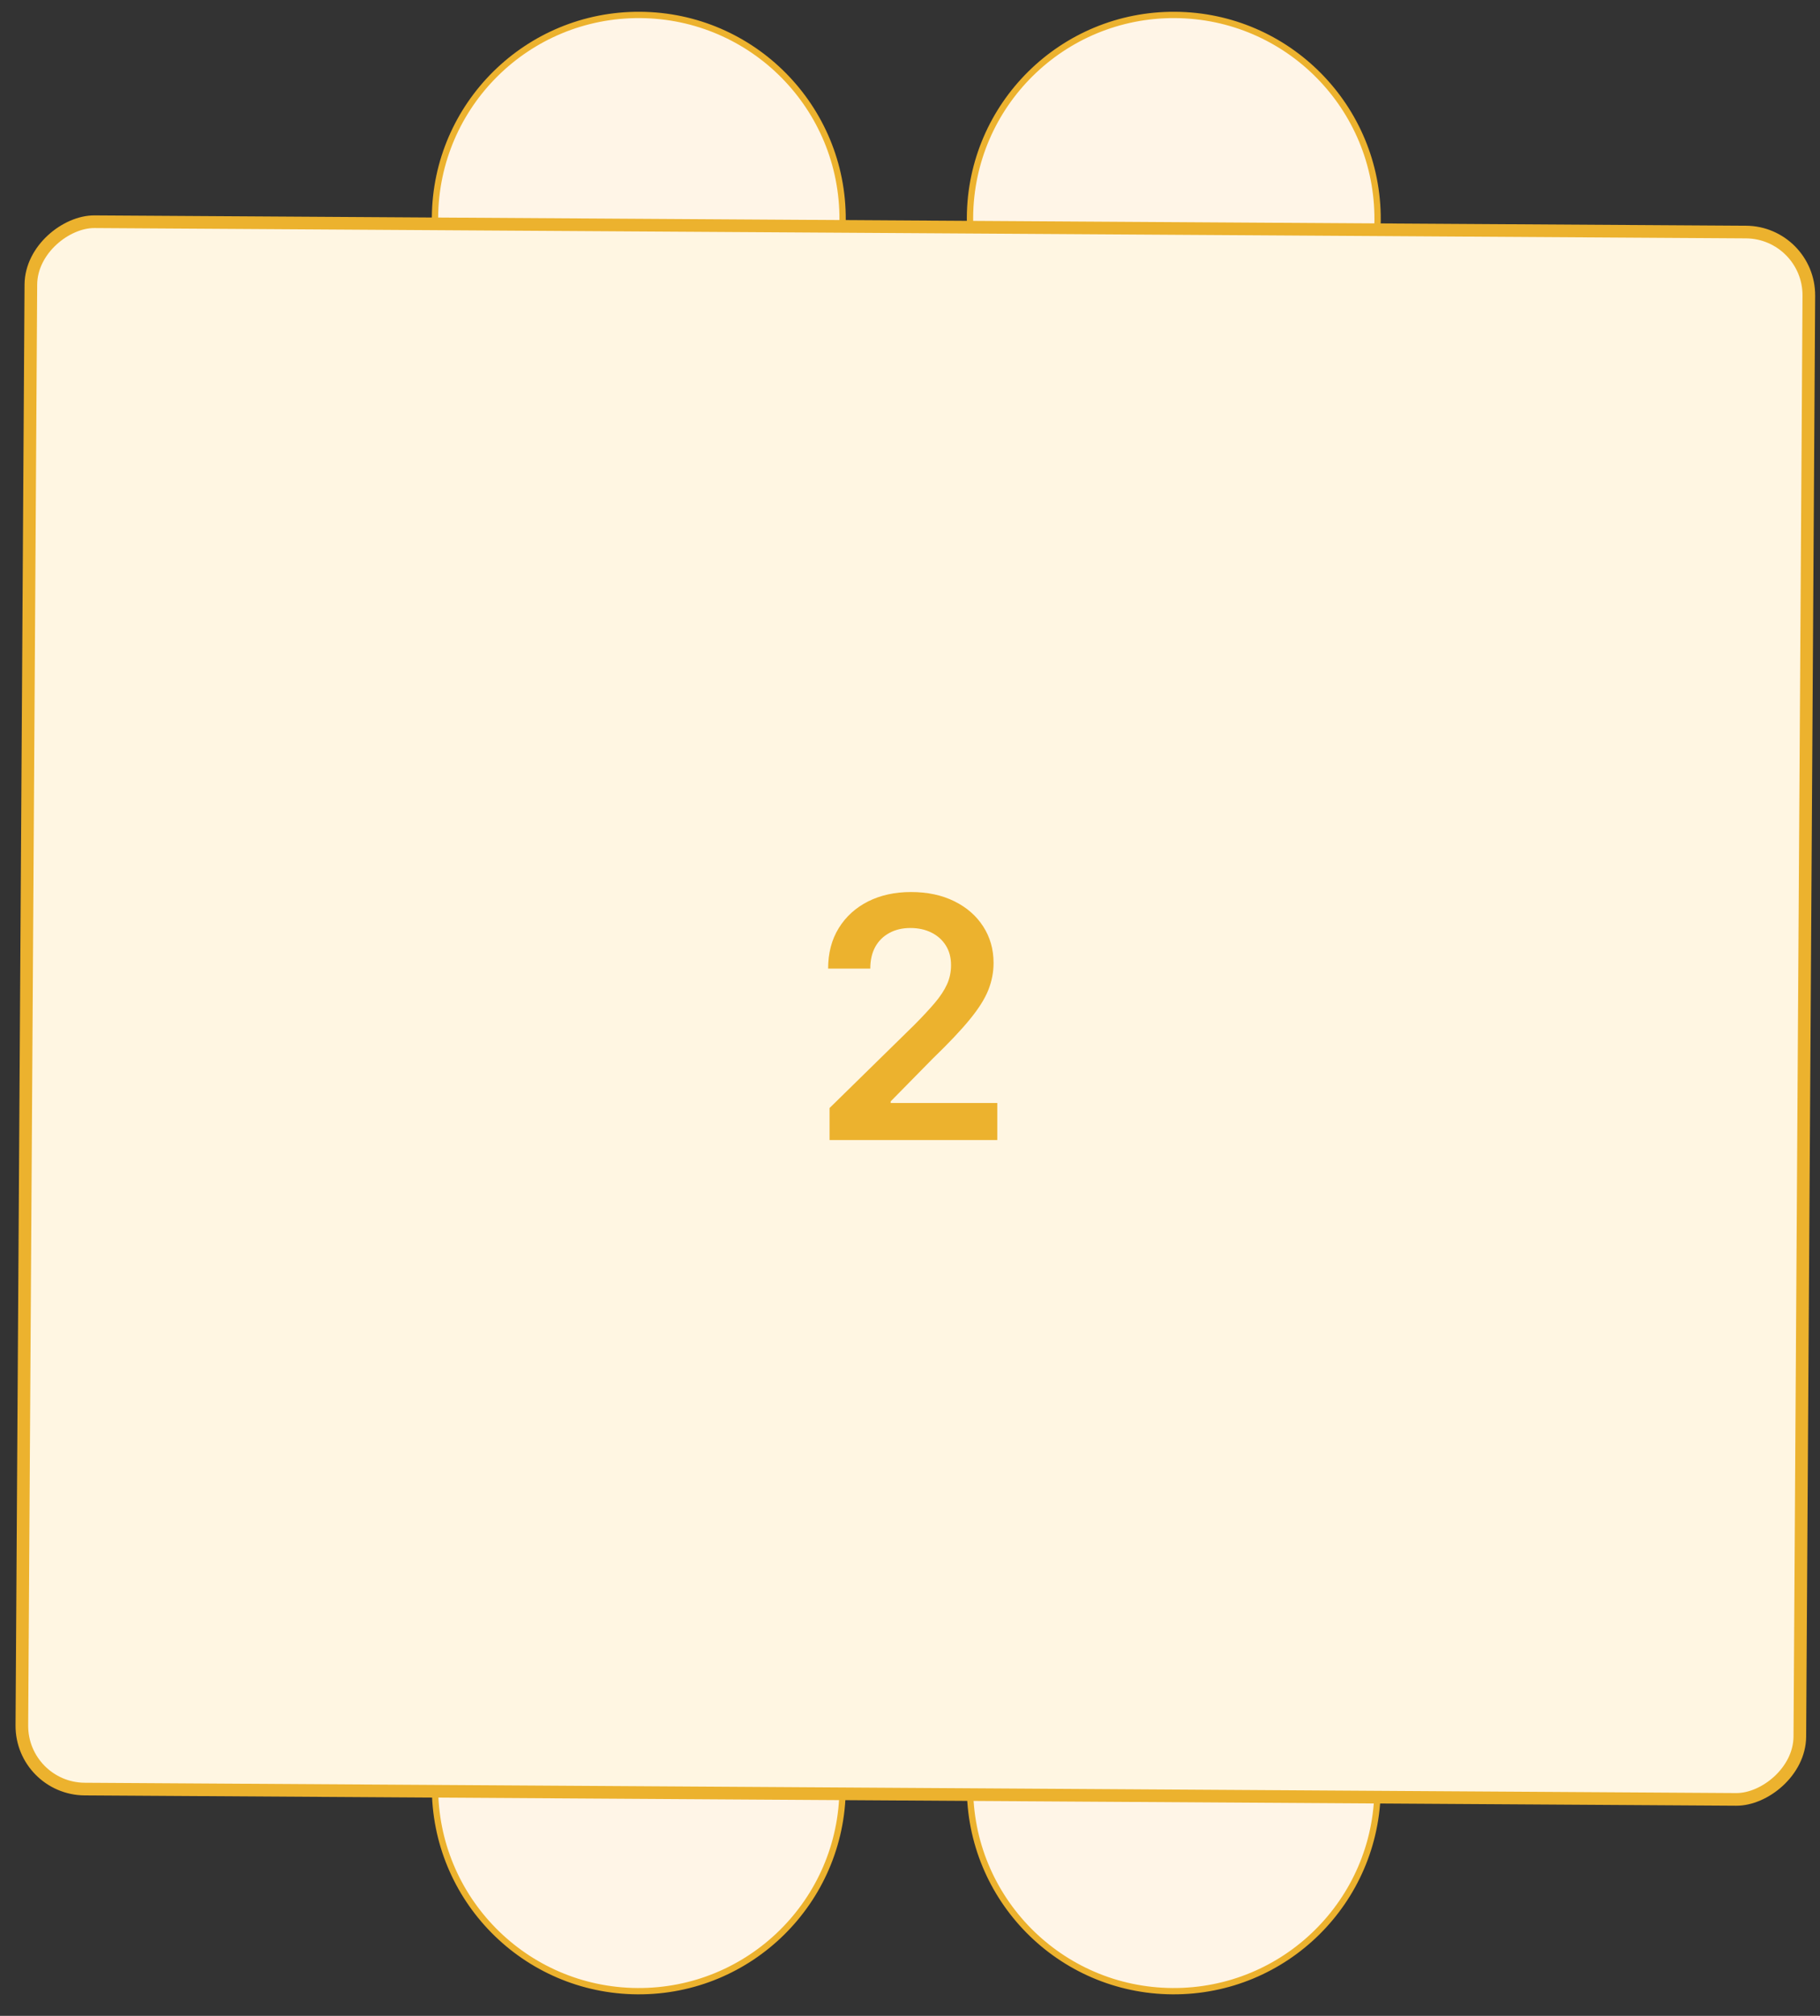 <svg width="93" height="103" viewBox="0 0 93 103" fill="none" xmlns="http://www.w3.org/2000/svg">
<rect x="0" y="0" width="93" height="103" fill="#333333" stroke="none"/>
<circle cx="32.642" cy="11.177" r="10.414" transform="rotate(-89.642 32.642 11.177)" fill="#FFF5E7" stroke="#ECB22E" stroke-width="0.323"/>
<circle cx="32.642" cy="91.325" r="10.414" transform="rotate(-89.642 32.642 91.325)" fill="#FFF5E7" stroke="#ECB22E" stroke-width="0.323"/>
<circle cx="59.979" cy="11.177" r="10.414" transform="rotate(-89.642 59.979 11.177)" fill="#FFF5E7" stroke="#ECB22E" stroke-width="0.323"/>
<circle cx="59.979" cy="91.325" r="10.414" transform="rotate(-89.642 59.979 91.325)" fill="#FFF5E7" stroke="#ECB22E" stroke-width="0.323"/>
<rect x="1.097" y="91.392" width="80.085" height="90.854" rx="3.232" transform="rotate(-89.642 1.097 91.392)" fill="#FFF6E2" stroke="#ECB22E" stroke-width="0.646"/>
<path d="M42.389 58.251V56.615L46.729 52.36C47.144 51.941 47.49 51.569 47.767 51.243C48.044 50.917 48.251 50.602 48.39 50.297C48.528 49.992 48.597 49.666 48.597 49.32C48.597 48.925 48.508 48.588 48.329 48.307C48.15 48.022 47.903 47.802 47.59 47.648C47.277 47.493 46.92 47.416 46.522 47.416C46.111 47.416 45.751 47.501 45.441 47.672C45.132 47.839 44.892 48.077 44.721 48.386C44.554 48.696 44.471 49.064 44.471 49.491H42.316C42.316 48.697 42.497 48.008 42.859 47.422C43.221 46.836 43.72 46.382 44.355 46.06C44.993 45.739 45.726 45.578 46.552 45.578C47.391 45.578 48.127 45.735 48.762 46.048C49.397 46.361 49.889 46.791 50.239 47.336C50.593 47.882 50.77 48.504 50.77 49.204C50.77 49.672 50.681 50.132 50.502 50.584C50.323 51.035 50.007 51.536 49.556 52.086C49.108 52.635 48.479 53.3 47.669 54.082L45.514 56.273V56.359H50.96V58.251H42.389Z" fill="#ECB22E"/>
</svg>
